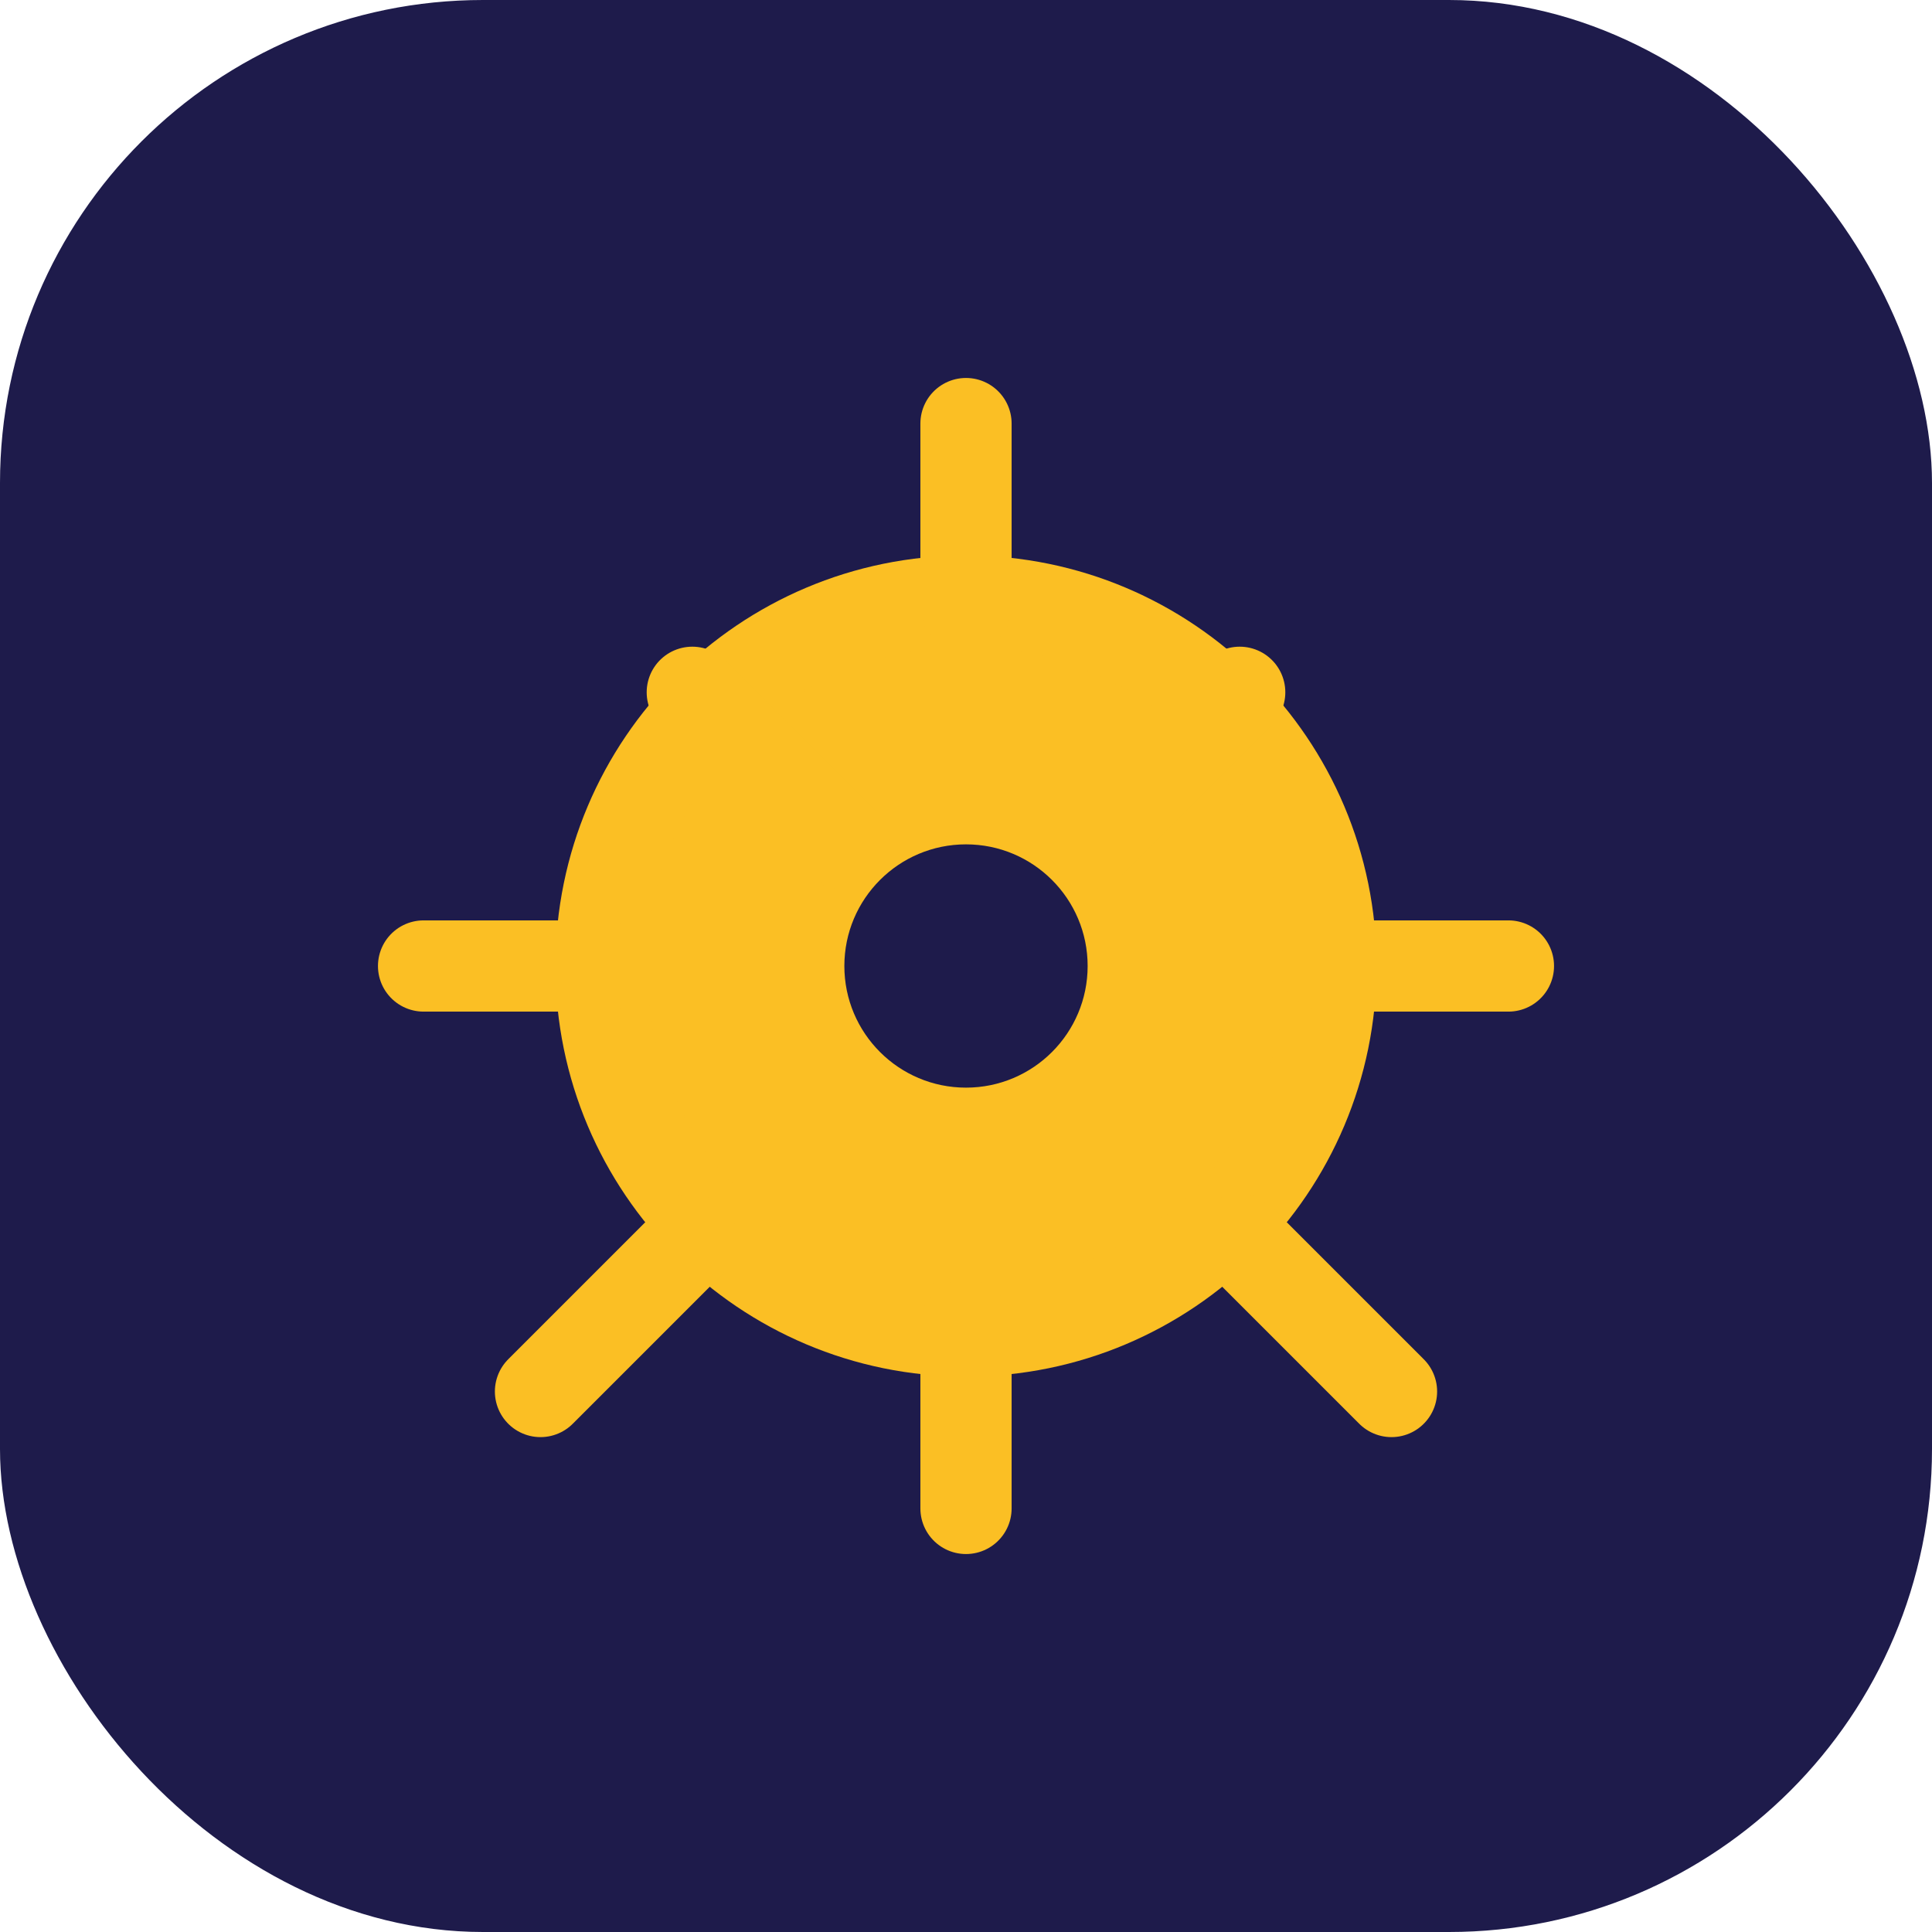 <svg xmlns="http://www.w3.org/2000/svg" width="180" height="180" viewBox="0 0 180 180" fill="none">
  <rect width="180" height="180" rx="45" fill="#1e1b4b"/>
  <path d="M124 90c0 18.778-15.222 34-34 34s-34-15.222-34-34 15.222-34 34-34 34 15.222 34 34z" fill="#fbbf24" stroke="#fbbf24" stroke-width="8.5" stroke-linecap="round" stroke-linejoin="round"/>
  <path d="M115.5 115.5l14.143 14.143M64.5 64.5l14.143 14.143M90 56.464v-17M90 140.536v-17M56.464 90h-17M140.536 90h-17M64.5 115.5l-14.143 14.143M115.5 64.5l-14.143 14.143" stroke="#fbbf24" stroke-width="8.5" stroke-linecap="round"/>
  <circle cx="90" cy="90" r="11.333" fill="#1e1b4b"/>
</svg>